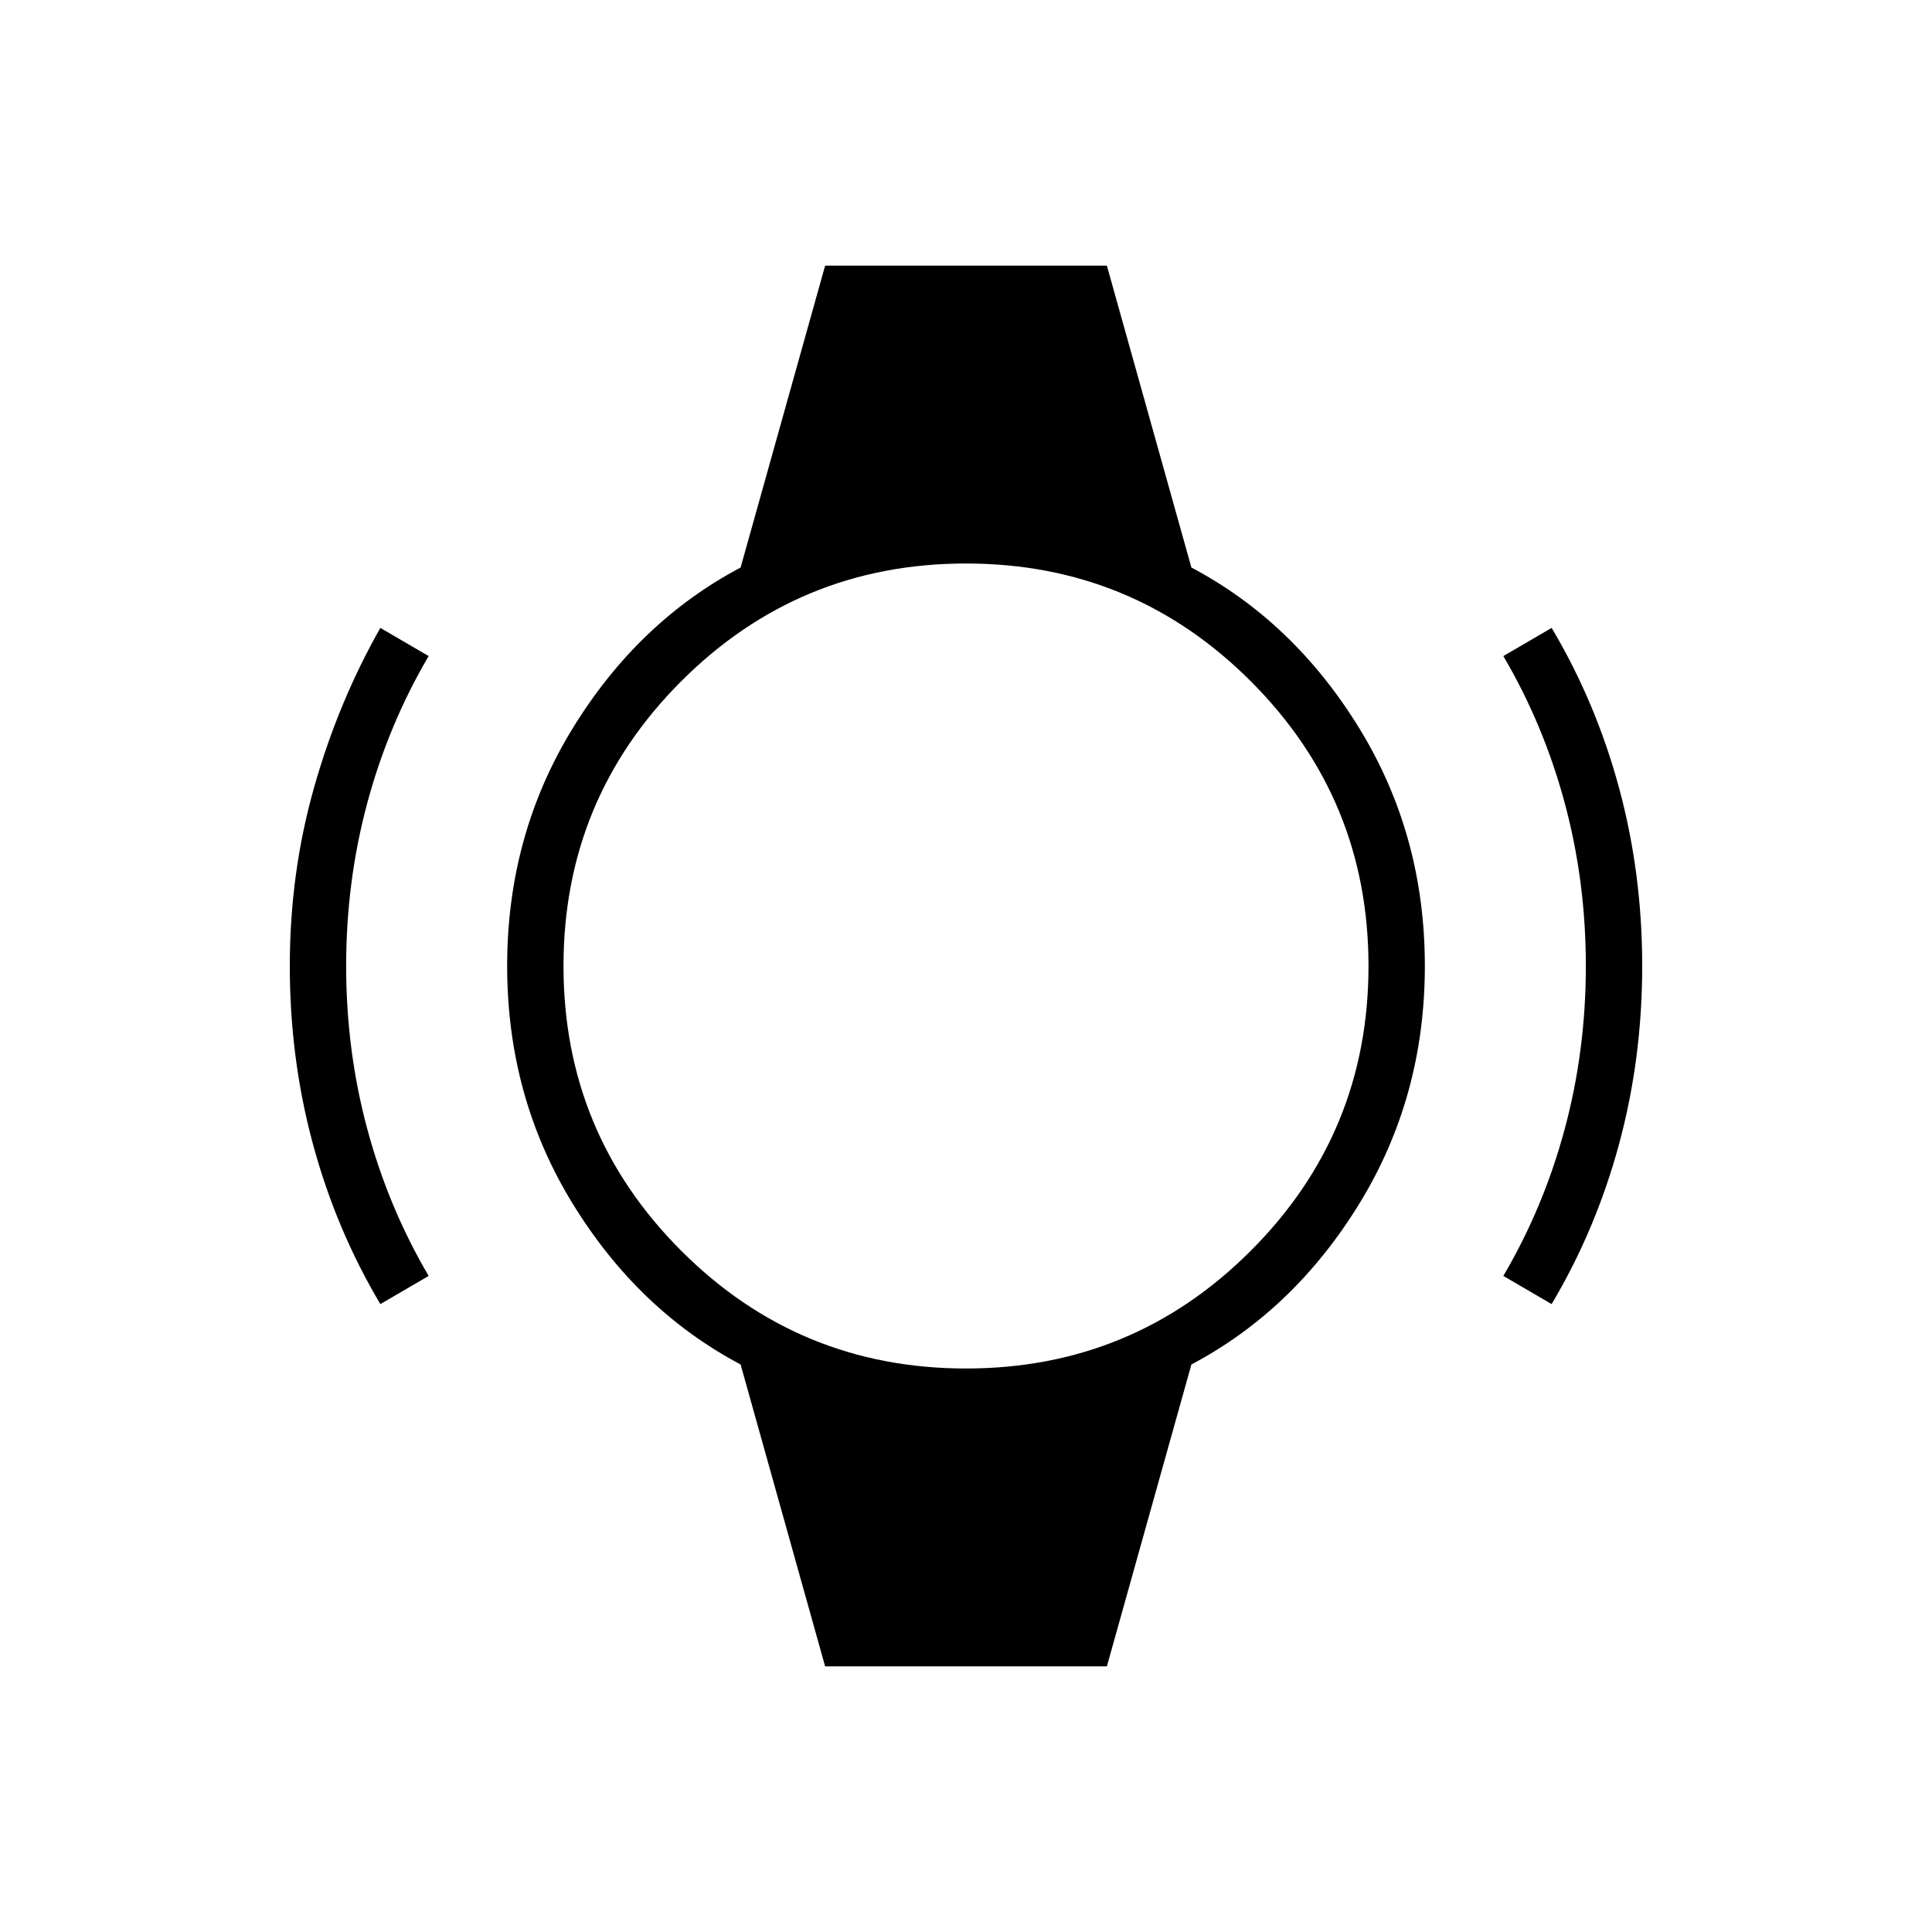 <svg xmlns="http://www.w3.org/2000/svg" height="24" viewBox="0 -960 960 960" width="24"><path d="M189-312q-22-37-33.5-79.5T144-480q0-46 12-88.5t33-79.5l24 14q-20 34-30.5 73T172-480q0 42 10.5 81t30.5 73l-24 14Zm582 0-24-14q20-34 30.5-73t10.5-81q0-42-10.5-81T747-634l24-14q22 37 33.5 79.5T816-480q0 46-11.5 88.5T771-312ZM410-132l-42-150q-51-27-83.5-80T252-480q0-65 32.5-118t83.5-80l42-150h140l42 150q51 27 83.5 80T708-480q0 65-32.5 118T592-282l-42 150H410Zm70-148q83 0 141.5-58.5T680-480q0-83-58.5-141.5T480-680q-83 0-141.5 58.5T280-480q0 83 58.5 141.5T480-280Z"/></svg>